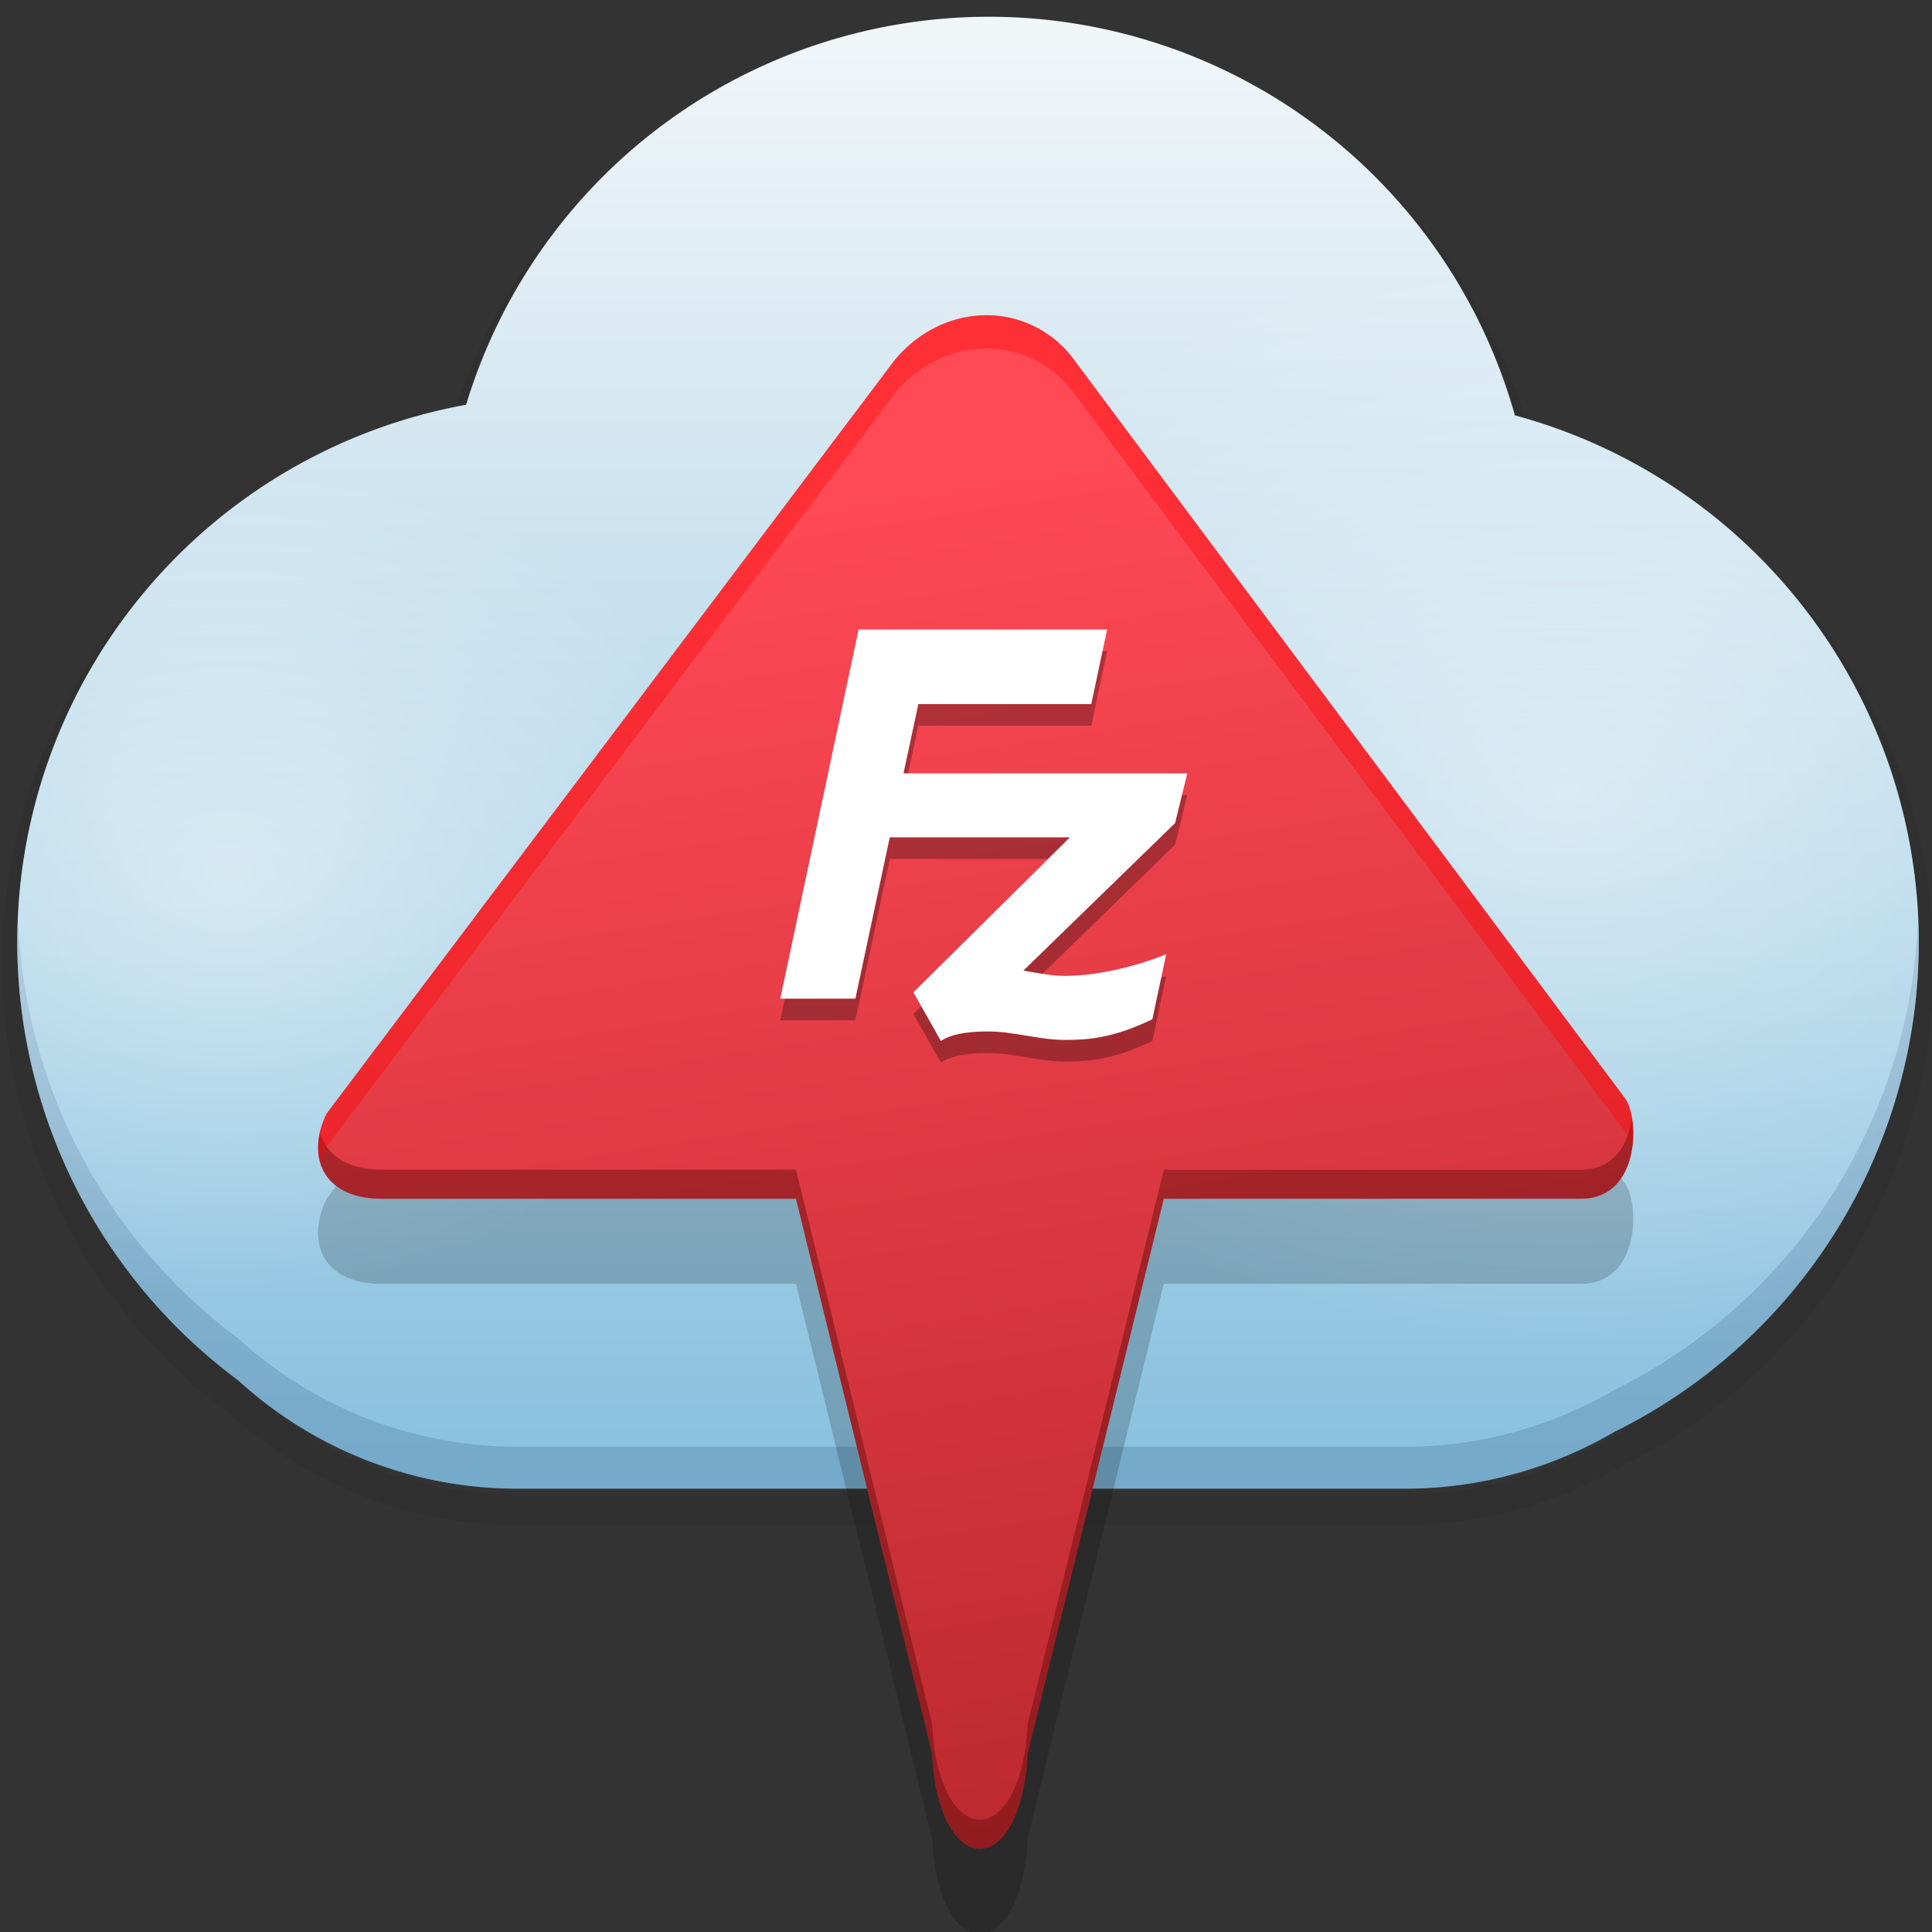 <svg xmlns="http://www.w3.org/2000/svg" xmlns:xlink="http://www.w3.org/1999/xlink" height="48" viewBox="0 0 48 48" width="48"><rect x="0" y="0" width="48" height="48" fill="#333333" stroke="none"/><title>Template icons dark</title><defs><linearGradient id="d"><stop offset="0" stop-color="#fff" stop-opacity=".456"/><stop offset="1" stop-color="#fff" stop-opacity="0"/></linearGradient><linearGradient id="c"><stop offset="0" stop-color="#c7c7c7"/><stop offset="1" stop-color="#fff" stop-opacity=".989"/></linearGradient><linearGradient id="b"><stop offset="0" stop-color="#a61f23"/><stop offset="1" stop-color="#ff4955"/></linearGradient><linearGradient id="a"><stop offset="0" stop-color="#88c1df"/><stop offset="1" stop-color="#f0f5f8"/></linearGradient><linearGradient xlink:href="#b" id="h" gradientUnits="userSpaceOnUse" gradientTransform="matrix(.984 0 0 .984 -133.173 -133.22)" x1="165.921" y1="192" x2="159" y2="147.661"/><linearGradient xlink:href="#a" id="e" x1="170" y1="186" x2="170" y2="118" gradientUnits="userSpaceOnUse" gradientTransform="matrix(.521 0 0 .521 -59.934 -60.367)"/><radialGradient xlink:href="#d" id="g" gradientUnits="userSpaceOnUse" gradientTransform="matrix(.294 0 0 .227 -25.393 -15.018)" cx="105.669" cy="162.232" fx="105.669" fy="162.232" r="45.374"/><radialGradient xlink:href="#d" id="f" cx="191" cy="155.342" fx="191" fy="155.342" r="45.374" gradientTransform="matrix(.39 0 0 .302 -35.599 -27.145)" gradientUnits="userSpaceOnUse"/></defs><path d="M24.57.936a13.576 13.576 0 0 0-12.99 9.641A13.576 13.576 0 0 0 .429 23.93a13.576 13.576 0 0 0 5.486 10.883 10.283 10.283 0 0 0 6.953 2.693h22.029c1.905 0 3.68-.519 5.208-1.41a13.576 13.576 0 0 0 7.567-12.166 13.576 13.576 0 0 0-10.034-13.09A13.576 13.576 0 0 0 24.57.937z" style="isolation:auto;mix-blend-mode:normal;marker:none" color="#000" display="block" overflow="visible" fill="none" stroke="#000" stroke-width=".757" stroke-linecap="round" stroke-opacity=".066" paint-order="markers stroke fill"/><path style="isolation:auto;mix-blend-mode:normal;marker:none" d="M24.57.416a13.576 13.576 0 0 0-12.99 9.64A13.576 13.576 0 0 0 .429 23.409a13.576 13.576 0 0 0 5.486 10.883 10.283 10.283 0 0 0 6.953 2.694h22.029c1.905 0 3.68-.52 5.208-1.41a13.576 13.576 0 0 0 7.567-12.167A13.576 13.576 0 0 0 37.637 10.32 13.576 13.576 0 0 0 24.57.416z" color="#000" overflow="visible" fill="url(#e)" paint-order="markers stroke fill"/><path style="isolation:auto;mix-blend-mode:normal;marker:none" d="M.453 22.858a13.576 13.576 0 0 0-.025.55 13.576 13.576 0 0 0 5.486 10.883 10.283 10.283 0 0 0 6.953 2.694h22.029c1.905 0 3.68-.52 5.208-1.41a13.576 13.576 0 0 0 7.567-12.167 13.576 13.576 0 0 0-.025-.494 13.576 13.576 0 0 1-7.542 11.62 10.295 10.295 0 0 1-5.207 1.41H12.867c-2.687 0-5.12-1.024-6.953-2.694A13.576 13.576 0 0 1 .453 22.858z" color="#000" overflow="visible" fill="#365a83" fill-opacity=".22" paint-order="markers stroke fill"/><path d="M24.57.416a13.576 13.576 0 0 0-12.99 9.64A13.576 13.576 0 0 0 .429 23.409a13.576 13.576 0 0 0 5.486 10.883 10.283 10.283 0 0 0 6.953 2.694h22.029c1.905 0 3.68-.52 5.208-1.41a13.576 13.576 0 0 0 7.567-12.167A13.576 13.576 0 0 0 37.637 10.32 13.576 13.576 0 0 0 24.57.416z" style="isolation:auto;mix-blend-mode:normal;marker:none" color="#000" overflow="visible" fill="url(#f)" paint-order="markers stroke fill"/><path style="isolation:auto;mix-blend-mode:normal;marker:none" d="M24.57.416a13.576 13.576 0 0 0-12.99 9.64A13.576 13.576 0 0 0 .429 23.409a13.576 13.576 0 0 0 5.486 10.883 10.283 10.283 0 0 0 6.953 2.694h22.029c1.905 0 3.68-.52 5.208-1.41a13.576 13.576 0 0 0 7.567-12.167A13.576 13.576 0 0 0 37.637 10.32 13.576 13.576 0 0 0 24.57.416z" color="#000" overflow="visible" fill="url(#g)" paint-order="markers stroke fill"/><path d="M24.511 9.948c-.823 0-1.664.371-2.284 1.115L8.115 29.782c-.518 1.058-.109 2.116 1.37 2.116h10.29l3.386 13.795c.048 1.302.528 2.356 1.183 2.356.656 0 1.135-1.054 1.183-2.356l3.387-13.795h10.361c1.472 0 1.471-2.002 1.092-2.503L26.692 11.067a2.692 2.692 0 0 0-2.18-1.12z" style="isolation:auto;mix-blend-mode:normal;marker:none" color="#000" overflow="visible" fill-opacity=".176" paint-order="markers stroke fill"/><path style="isolation:auto;mix-blend-mode:normal;marker:none" d="M24.511 7.831c-.823 0-1.664.372-2.284 1.115L8.115 27.666c-.518 1.057-.109 2.116 1.37 2.116h10.29l3.386 13.795c.048 1.301.528 2.355 1.183 2.355.656 0 1.135-1.054 1.183-2.355l3.387-13.795h10.361c1.472 0 1.471-2.003 1.092-2.503L26.692 8.95a2.692 2.692 0 0 0-2.18-1.119z" color="#000" overflow="visible" fill="url(#h)" paint-order="markers stroke fill"/><path style="isolation:auto;mix-blend-mode:normal;marker:none" d="M40.545 27.791c-.093.64-.446 1.27-1.27 1.27h-10.36l-3.387 13.793c-.048 1.301-.528 2.355-1.184 2.355-.655 0-1.135-1.054-1.183-2.355L19.776 29.06H9.486c-.893 0-1.39-.388-1.534-.926-.203.88.275 1.649 1.534 1.649h10.29l3.385 13.793c.048 1.302.528 2.356 1.183 2.356.656 0 1.136-1.054 1.184-2.356l3.386-13.793h10.36c1.152 0 1.398-1.218 1.27-1.992z" color="#000" overflow="visible" fill="#5d0a0a" fill-opacity=".434" paint-order="markers stroke fill"/><path style="isolation:auto;mix-blend-mode:normal;marker:none" d="M24.511 7.832c-.823 0-1.664.372-2.283 1.115L8.115 27.666c-.212.433-.259.862-.15 1.223.036-.131.085-.264.15-.397L22.228 9.773c.619-.743 1.46-1.115 2.283-1.115.824 0 1.629.374 2.18 1.119l13.676 18.328c.077.101.133.275.17.47.09-.522.004-1.067-.17-1.297L26.692 8.95a2.692 2.692 0 0 0-2.18-1.118z" color="#000" overflow="visible" fill="red" fill-opacity=".363" paint-order="markers stroke fill"/><path d="M29.497 19.751h-7.05l.369-1.72h4.296l.394-1.853h-6.175l-1.945 9.17h1.866l.854-4.007h4.475l-3.888 3.85.683 1.208c.315-.21.828-.236 1.182-.236.631 0 1.249.21 1.892.21.59 0 1.195-.04 2.18-.512l.344-1.616c-.67.276-1.661.538-2.524.538-.354 0-.683-.078-1.025-.13l3.77-3.667.302-1.235z" fill-opacity=".286"/><path d="M29.497 19.214h-7.05l.369-1.721h4.296l.394-1.853h-6.175l-1.945 9.171h1.866l.854-4.007h4.475l-3.888 3.85.683 1.208c.315-.21.828-.236 1.182-.236.631 0 1.249.21 1.892.21.59 0 1.195-.04 2.18-.513l.344-1.616c-.67.276-1.661.539-2.524.539-.354 0-.683-.079-1.025-.131l3.77-3.666.302-1.235z" fill="#fff"/></svg>